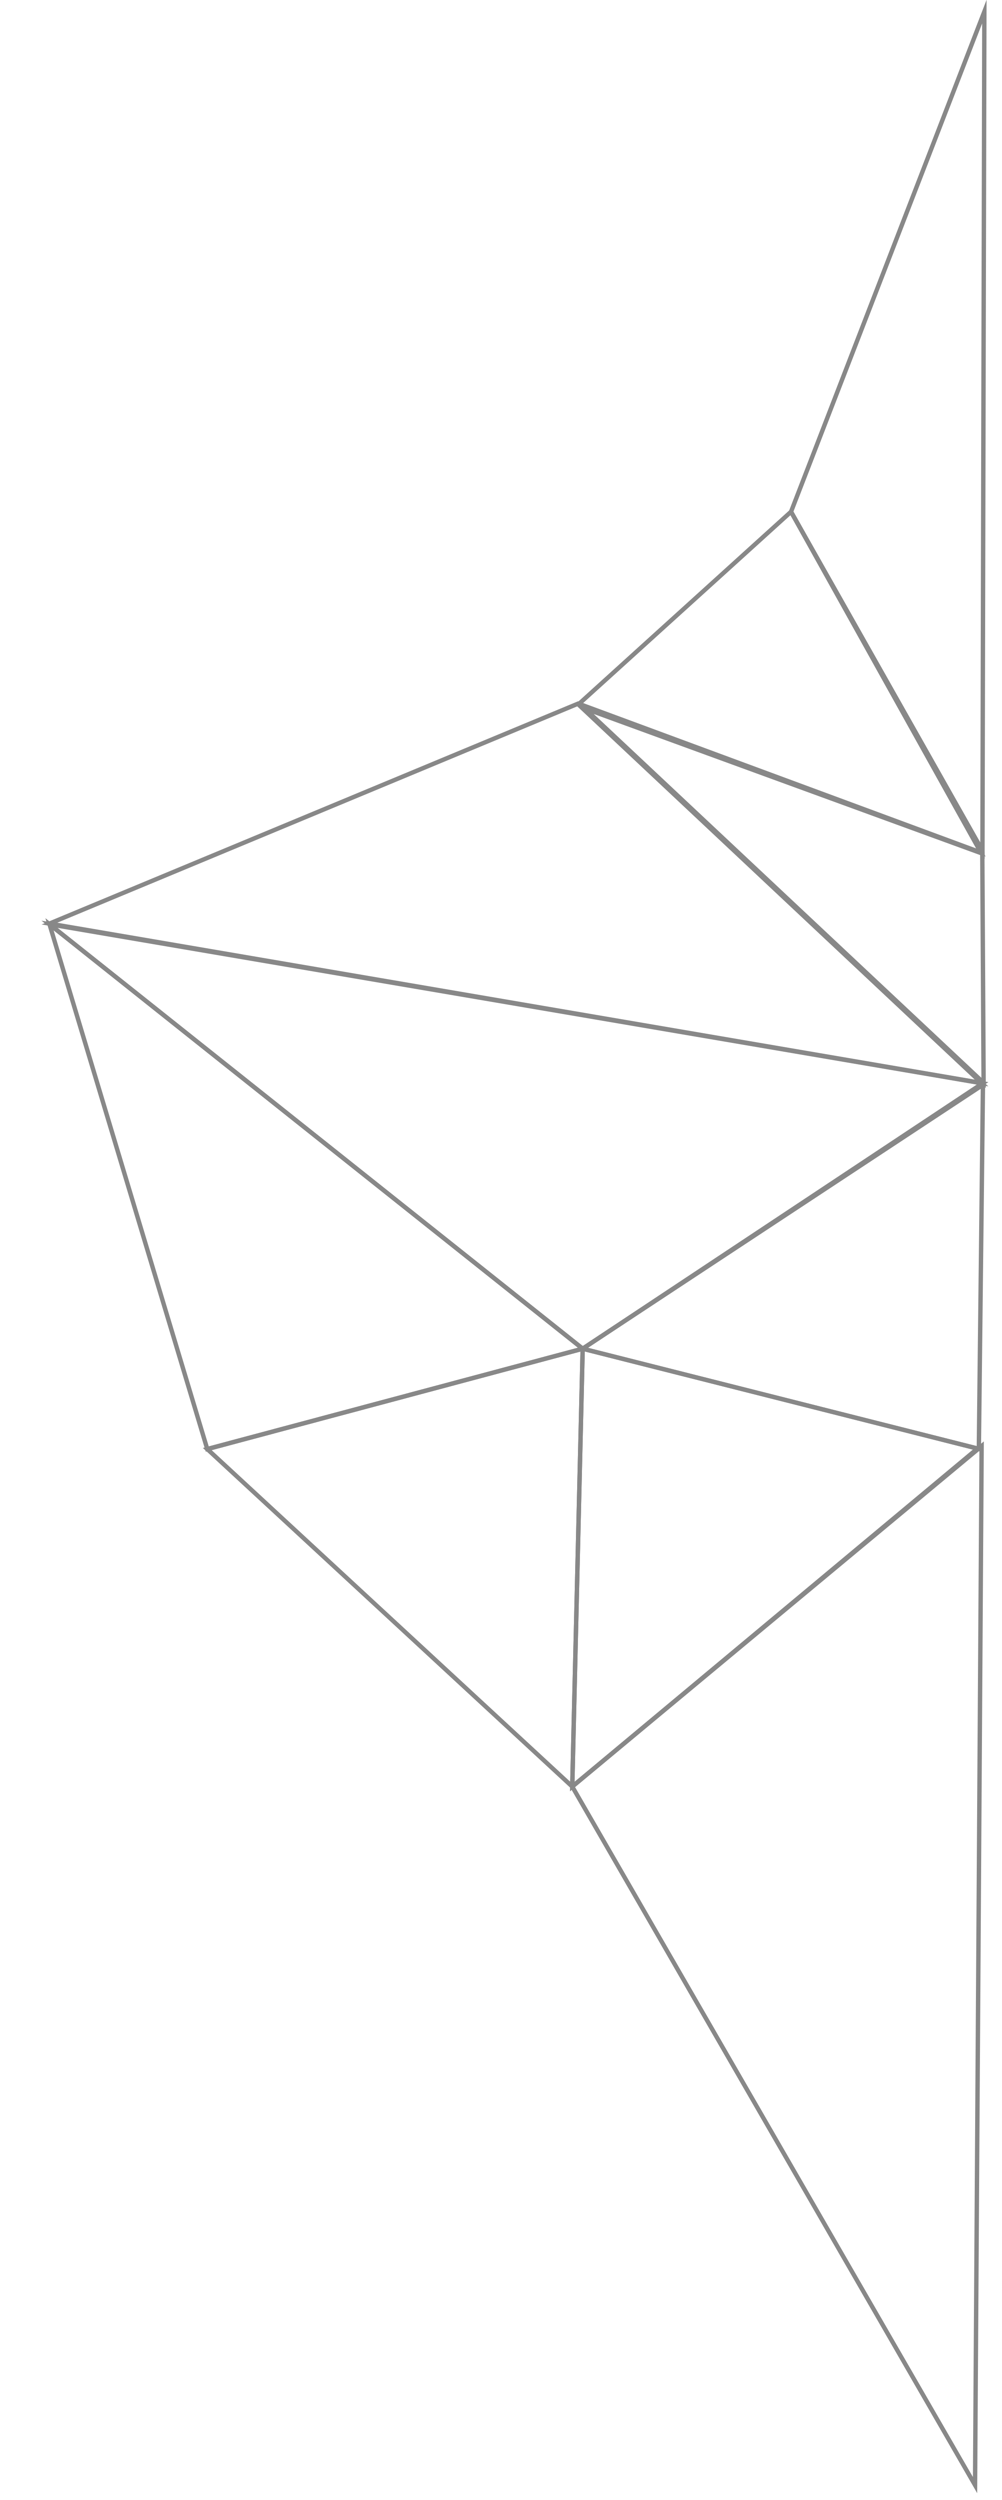 <svg xmlns="http://www.w3.org/2000/svg" width="228.306" height="569.39" viewBox="0 0 228.306 569.39"><defs><style>.a{opacity:0.671;isolation:isolate;}.b,.c{fill:none;}.b{stroke:#4e4e4e;stroke-miterlimit:10;}</style></defs><g class="a" transform="matrix(-1, 0.017, -0.017, -1, 198.932, 417.409)"><g transform="translate(-36.608 -148.945)"><path class="b" d="M81.082,49.345Z" transform="translate(23.872 111.26)"/><path class="b" d="M79.23,49.345-9.817-111.26l-5.52,236.547Z" transform="translate(25.724 111.26)"/><path class="b" d="M80.9,204.865,76.833,304.53l-89.561-24.26Z" transform="translate(24.054 -44.26)"/><path class="b" d="M74.263,377.318l-92.2,58.545,2.345-82.894Z" transform="translate(26.623 -117.048)"/><path class="b" d="M74.292,401.04,194.1,499.748-17.82,459.907Z" transform="translate(26.595 -140.77)"/><path class="b" d="M202.7,556.439l-121.174,48-90.515-87.9Z" transform="translate(17.995 -197.311)"/><path class="b" d="M69.109,603.775l-90.071-34.625.589-52.217Z" transform="translate(28.901 -197.688)"/><path class="b" d="M279.11,479.024,245.2,358.915l-85.9,21.4Z" transform="translate(-58.417 -120.046)"/><path class="b" d="M245.2,283.129l-81.828-78.264L159.3,304.53Z" transform="translate(-58.417 -44.26)"/><g transform="translate(4.214 371.708)"><path class="b" d="M70.427,656.35,21.393,699.27-20.53,620.947Z" transform="translate(24.579 -620.947)"/><path class="b" d="M14.991,699.407-30.98,812.533-27.3,621.495Z" transform="translate(30.98 -621.085)"/></g><path class="c" d="M368.486,233.2l-6.229,67.316L392.2,256.565Z" transform="translate(-158.261 -58.198)"/><path class="c" d="M322.89,17.057,368.4,61.675,354.664,5.443Z" transform="translate(-138.895 53.847)"/><g transform="translate(0 563.123)"><path class="b" d="M-27.3,621.495Z" transform="translate(30.98 -621.085)"/></g></g></g></svg>